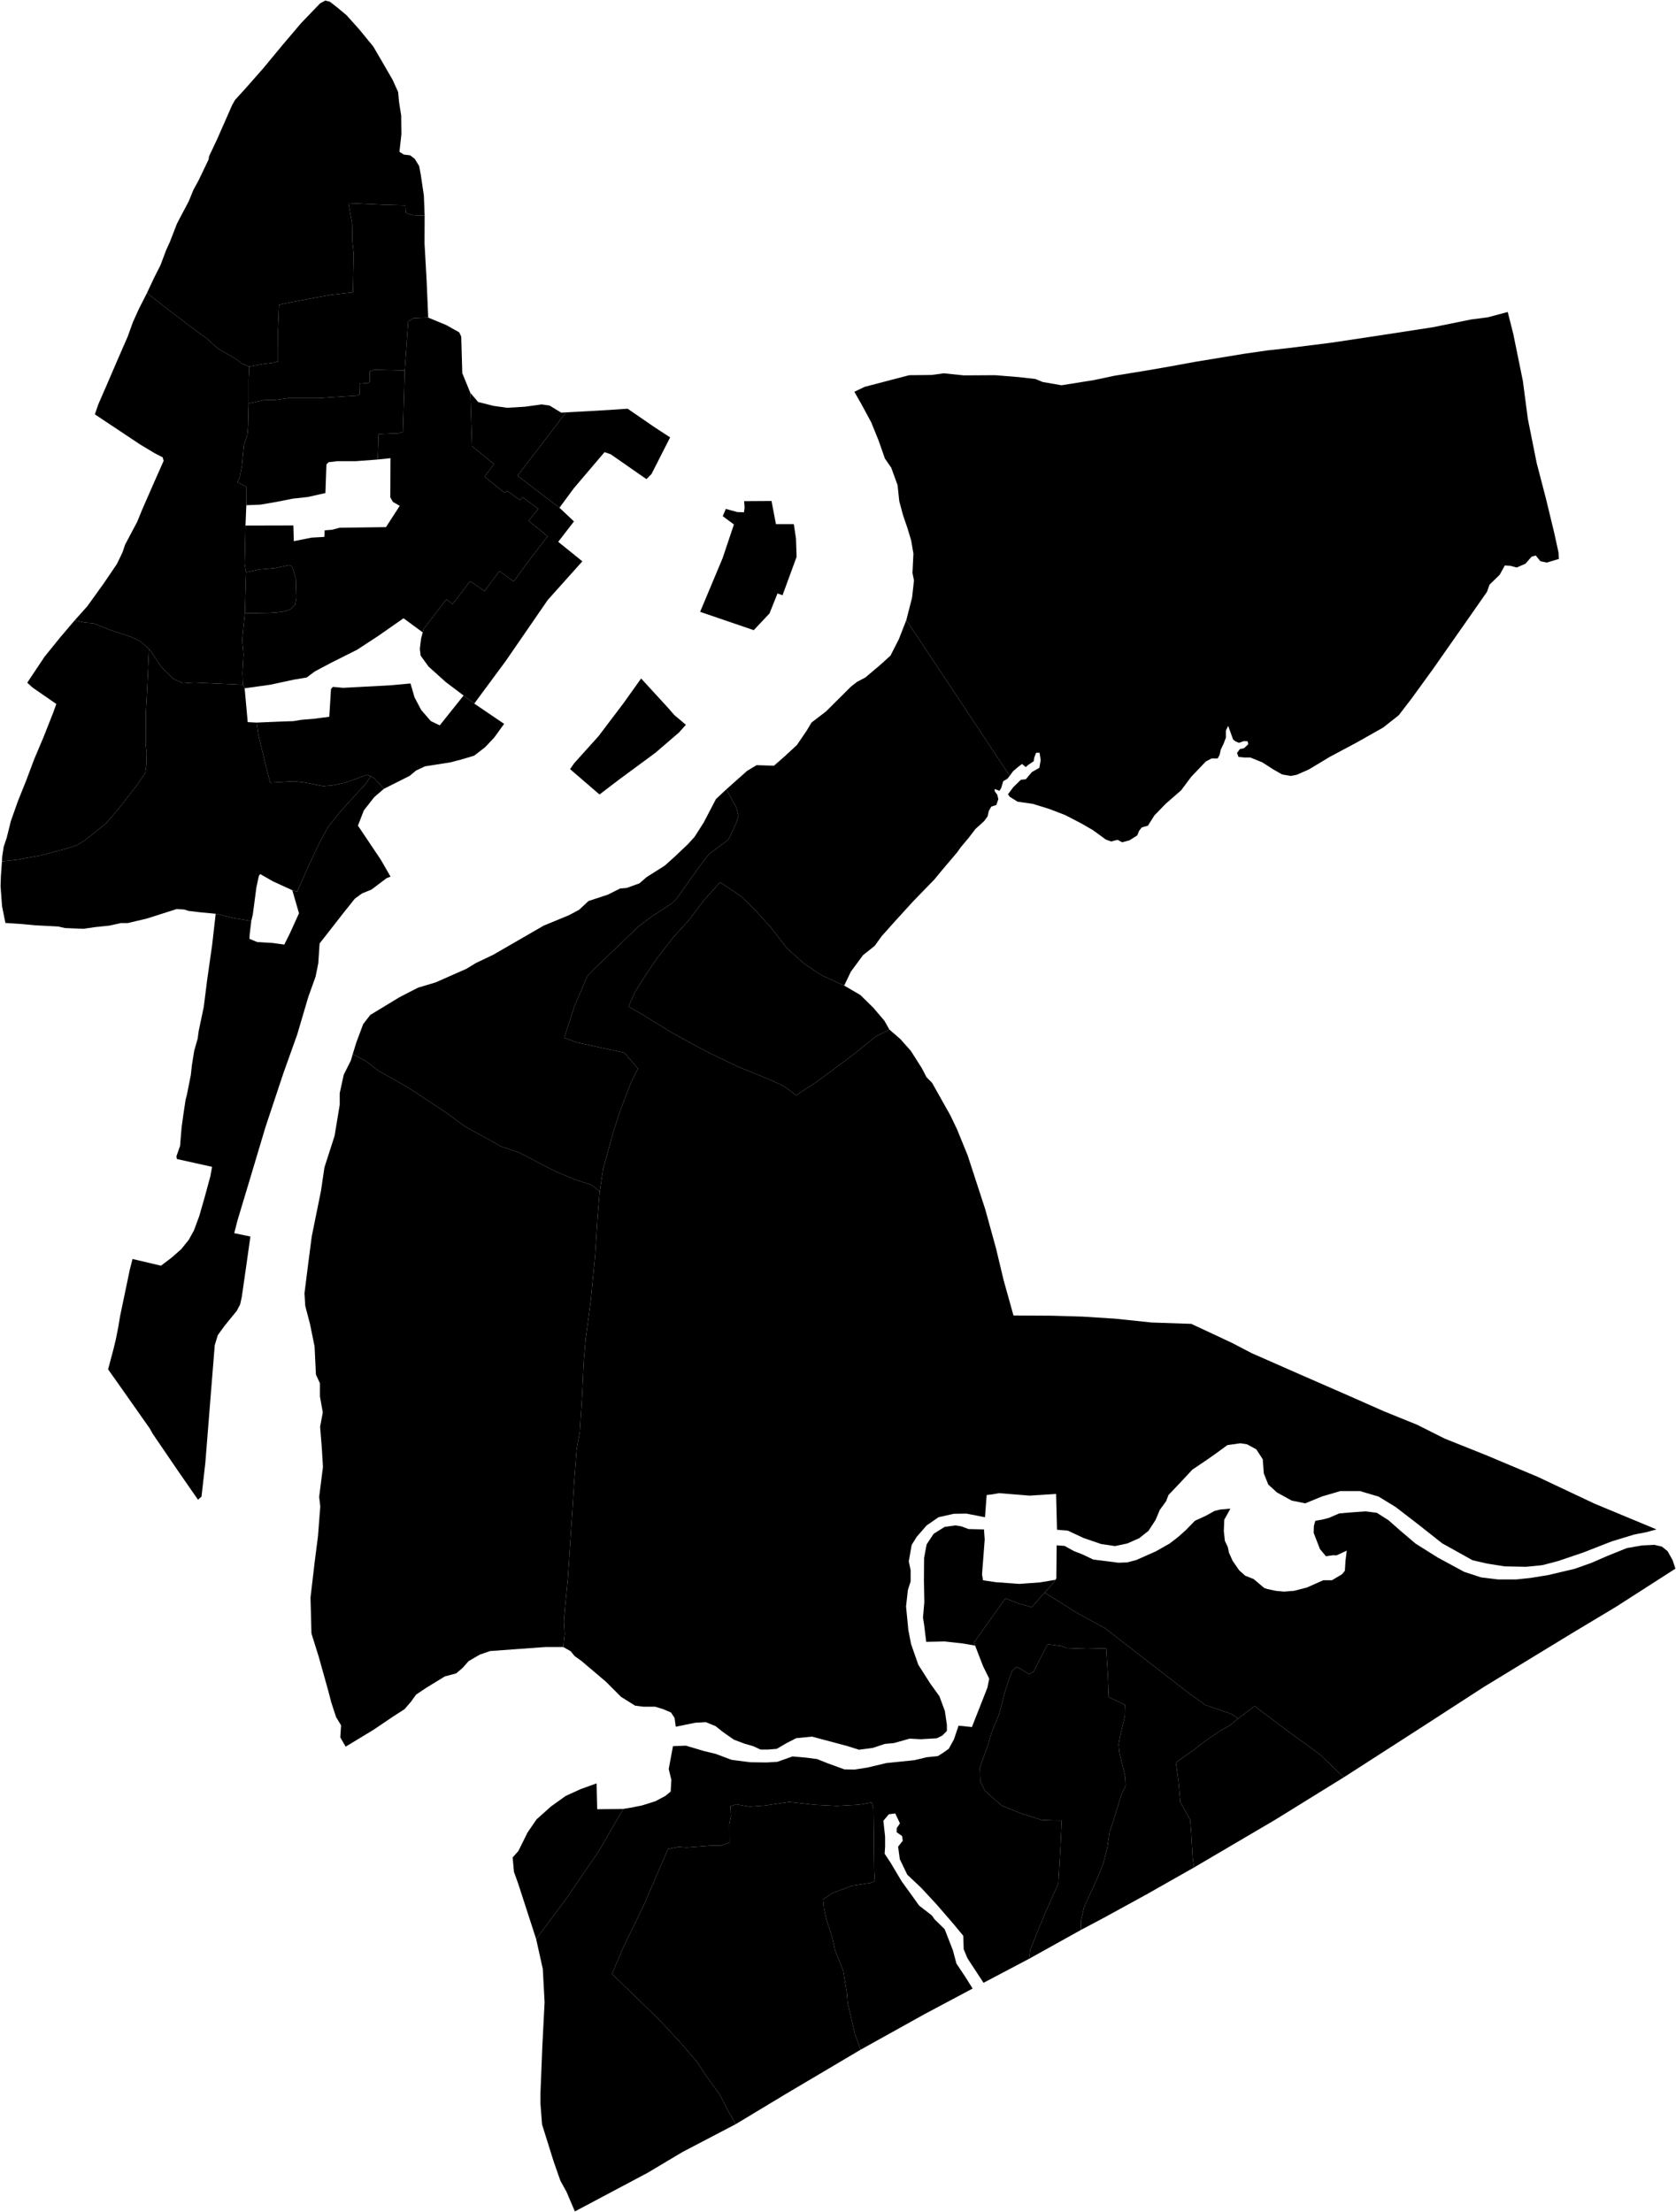<?xml version="1.0"?>
<svg xmlns="http://www.w3.org/2000/svg" version="1.2" baseProfile="tiny" width="3000" height="3959" viewBox="0 0 3000 3959" stroke-linecap="round" stroke-linejoin="round">
<g id="A">
<path d="M 760.1 386.1 740.2 385.3 726.6 381.2 725.8 367.5 688.3 366.5 623.7 363.6 630.2 399.8 630.8 432.7 633.1 453.5 631.8 523.2 593.2 527.5 525.1 540 511.4 543 499.5 545.5 497.6 593.1 497.8 629.5 497.8 647.1 488.9 649.3 470.1 651.6 446.1 656 434.4 651.6 420 641.1 390.7 624.4 370.8 606.4 333.5 578.8 293.3 548.1 263.1 524.3 275.4 498 287.3 474.5 297.2 448.1 304.4 432.2 316.5 400.9 321.4 391.3 337.7 360.6 346.3 339.6 355.3 323.2 373.4 285.4 374.2 279.7 388.4 249.7 415.7 187.7 420.6 179 440.5 157.1 470.9 122.6 505.6 80.7 538.7 41.7 572.9 6.1 582 1 590.4 3 604.1 13.7 620.7 27.6 643.1 52.7 668.1 83.2 683.9 110.2 702.9 143.1 712.6 164.6 714.4 183.4 718.1 206.7 718.5 240.2 715 271.7 722.8 276.6 734.3 278 742.5 284.5 750.3 297.2 753.1 312.1 758.7 349.8 760.1 386.1 Z" data-holc_grade="A"/>
<path d="M 438.3 1097.7 440.5 1024.3 464.3 1019.2 492.2 1016.7 517.9 1011.3 523.1 1014.3 529.4 1035 530.5 1070.2 528.3 1081.9 519.8 1090.3 510.5 1093.9 495.7 1096 480.4 1096.9 438.3 1097.7 Z" data-holc_grade="A"/>
</g>
<g id="B">
<path d="M 766.5 568.4 740 569.5 730.7 575.5 724.4 663 670.8 661.8 661.8 664.7 661.8 683.7 658.1 685.5 643.3 686.8 643.7 705.8 639 708 596.5 710.7 570.8 712.5 515.6 712.5 492.5 715.7 472.3 716.1 445.1 722.1 445.1 678.9 446.1 656 470.1 651.6 488.9 649.3 497.8 647.1 497.8 629.5 497.6 593.1 499.5 545.5 511.4 543 525.1 540 593.2 527.5 631.8 523.2 633.1 453.5 630.8 432.7 630.2 399.8 623.7 363.6 688.3 366.5 725.8 367.5 726.6 381.2 740.2 385.3 760.1 386.1 759.9 435.6 763.7 503.4 766.5 568.4 Z" data-holc_grade="B"/>
<path d="M 440.9 904.2 439.4 940.6 438 1008.8 440.5 1024.3 438.3 1097.7 433.6 1145.4 436 1170.7 434.1 1204.3 434.9 1225.5 346.6 1221.5 327.7 1222.9 309.4 1214.4 294.3 1199.4 286.9 1191.2 268.9 1163.7 266.7 1161.6 251.9 1148.1 234.4 1139.7 195.8 1127.1 167.4 1115.6 150.7 1114 133.7 1110.2 156.2 1085.1 185.2 1044.8 209.3 1009.3 219.4 988.3 223.8 975 245.7 933.6 254.5 912 275.6 863.8 292.9 824.8 291.2 818.5 277 811.2 250.5 795.3 213.3 770.5 169.8 741.6 176.1 723.3 192 686.8 210.3 644.3 228.7 602.1 237.7 577 248.4 553.3 263.1 524.3 293.3 548.1 333.5 578.8 370.8 606.4 390.7 624.4 420 641.1 434.4 651.6 446.1 656 445.1 678.9 445.1 722.1 444.2 762.5 442.8 778.5 436.6 796.9 433.1 833.1 429.4 852.9 424.9 863.1 440.7 871.1 440.9 904.2 Z" data-holc_grade="B"/>
<path d="M 841.9 703.1 844.9 798.5 884.3 830.7 867.3 853 902.9 881.9 907.8 878.4 930.8 895 935.5 889.9 963.4 910.6 946.4 932.1 980.1 959.9 944.7 1006 919.6 1040.6 893.8 1022.1 867.3 1058 841.6 1040 810.1 1081.2 798.9 1072.7 758.4 1125.4 756.7 1131.8 722.3 1106.5 676.3 1138.6 639.1 1162.9 592.8 1186.1 563.6 1201.6 549 1212.5 526.3 1216.3 483.4 1225.5 437.9 1231.8 434.9 1225.5 434.1 1204.3 436 1170.7 433.6 1145.4 438.3 1097.7 480.4 1096.9 495.7 1096 510.5 1093.9 519.8 1090.3 528.3 1081.9 530.5 1070.2 529.4 1035 523.1 1014.3 517.9 1011.3 492.2 1016.7 464.3 1019.2 440.5 1024.3 438 1008.8 439.4 940.6 525.1 940.4 525.9 968.5 557.6 962.2 580.6 960.9 581.2 949.1 594.3 948.1 608 944.5 690.9 943.4 715.5 905.3 703.2 898.2 698.6 890 698.9 820 676.2 822.4 677.8 776.9 713.1 775.5 721.3 772.8 724.4 663 730.7 575.5 740 569.5 766.5 568.4 798.8 581.8 822 594.8 825.6 602.5 827.5 667.9 841.9 703.1 Z" data-holc_grade="B"/>
<path d="M 663.7 1389 653.5 1404.3 636.6 1422.3 608.9 1452.8 586.5 1481.2 570.6 1510.9 552.2 1550.1 532 1595.7 524.8 1594 523.2 1593.2 488.7 1577.4 465.7 1564.3 463.3 1567.8 458.9 1588.3 452.6 1636.3 449.8 1648.3 418.6 1643.1 386.1 1635.4 358.1 1632.7 337.1 1630.2 330 1627.8 316.3 1626.9 262.3 1644.1 228.7 1652 216.4 1652 195.6 1656.6 169.8 1659.3 149.3 1662.3 116.2 1660.9 104.7 1658.2 62.8 1656 39.6 1653.8 9.7 1651.8 3.7 1622.1 1 1586.1 1.6 1568.1 3.5 1541.6 31 1538.6 72.5 1531 115.6 1519.6 137.4 1512.9 150.5 1504.9 180.3 1481.4 190.7 1472.6 211.3 1448.5 245.4 1404.9 260 1383.3 262 1368.6 262.6 1347.7 260.8 1332.2 261 1276.5 263.7 1227.3 266.7 1161.6 268.9 1163.7 286.9 1191.2 294.3 1199.4 309.4 1214.4 327.7 1222.9 346.6 1221.5 434.9 1225.5 437.9 1231.8 443.4 1292.4 459.3 1293.2 462.3 1314.2 473.8 1362 483.6 1400.7 526.3 1398.2 543.8 1400.2 578.6 1407 596.6 1405.4 615.8 1401.3 636.3 1394.2 656.3 1386.8 663.7 1389 Z" data-holc_grade="B"/>
<path d="M 1540.5 3668.3 1406 3747.9 1317.1 3801.5 1301.9 3775.3 1288.4 3748.8 1262.2 3712.5 1247.1 3689.3 1216.4 3653.8 1179.4 3614.2 1095.4 3532.6 1116.2 3484.1 1152.4 3409.8 1195.6 3309.4 1214.5 3305.3 1229.1 3306.4 1271 3303.2 1291.2 3302.9 1305.7 3297.7 1305.5 3265 1308.2 3250.8 1307.4 3232.8 1317.5 3229.2 1341.9 3233.3 1369 3231.4 1412.8 3224.9 1458 3230 1498 3232 1538 3229.8 1560.2 3225.9 1563.5 3236.6 1564 3275.9 1564.8 3349 1565.9 3366.5 1558.3 3369.8 1525.1 3374.9 1489.5 3388.3 1473.4 3399.5 1475 3415.9 1478.6 3432.8 1489.5 3467.2 1494.7 3490.6 1509.2 3526.4 1515.8 3566.2 1517.2 3584 1530.3 3640.5 1540.5 3668.3 Z" data-holc_grade="B"/>
<path d="M 1935 3453.9 1841.7 3505.8 1843.9 3489.7 1869.3 3427.2 1894.5 3370.9 1898.1 3307.9 1900.5 3258.2 1885.5 3258 1864.9 3257.2 1829.1 3246 1792.9 3231.3 1763 3205.1 1754.8 3188.4 1754 3163 1768.5 3123.2 1775.1 3100 1788.2 3068.6 1798.4 3029.6 1803.3 3013.8 1811.5 2990.3 1819.2 2983.5 1827.1 2986.8 1841.9 2996.3 1849.8 2992.2 1874.8 2943.4 1878.6 2943.1 1898.5 2945.7 1909.8 2949.6 1945.4 2950.8 1980.1 2950 1983.2 3000.3 1984.6 3037.4 2014 3051.3 2013.4 3071.3 2004.5 3109.2 2002.3 3122.3 2003.9 3137.6 2014.2 3180 2015 3195.4 2006.6 3213.8 1991.6 3262.7 1985.9 3279.7 1981.8 3307.7 1975.2 3334.1 1963.9 3362 1947.1 3398.8 1940.3 3413.7 1935 3437.3 1935 3453.9 Z" data-holc_grade="B"/>
<path d="M 2405.3 3180.9 2281.9 3257.2 2137.1 3342.3 2134.8 3324.1 2132.1 3278.2 2130.3 3256.9 2112.8 3225 2109.5 3188.6 2104.8 3154.4 2137.4 3131.3 2157.6 3115.7 2185.1 3096.9 2200.5 3088.7 2216.1 3075.8 2245.7 3053.3 2299.1 3093.6 2363 3140.2 2405.3 3180.9 Z" data-holc_grade="B"/>
</g>
<g id="C">
<path d="M 266.7 1161.6 263.7 1227.3 261 1276.5 260.8 1332.2 262.6 1347.7 262 1368.6 260 1383.3 245.4 1404.9 211.3 1448.5 190.7 1472.6 180.3 1481.4 150.5 1504.9 137.4 1512.9 115.6 1519.6 72.5 1531 31 1538.6 3.5 1541.6 3.9 1533.4 6.6 1515.5 12.1 1499.1 15.2 1486.6 19.3 1469.9 32.1 1433.7 46.9 1396.9 61.1 1359 77.7 1319.8 95 1276 100.8 1259.9 58.1 1230.4 48.8 1221.8 79.7 1175.4 107.8 1140.7 133.7 1110.2 150.7 1114 167.4 1115.6 195.8 1127.1 234.4 1139.7 251.9 1148.1 266.7 1161.6 Z" data-holc_grade="C"/>
<path d="M 2216.1 3075.8 2204.9 3067.7 2157.6 3051.4 2128.8 3030.9 2040.1 2962.2 1977.2 2913.5 1929.6 2887.7 1869.9 2850.3 1884.2 2834.3 1889.1 2827.4 1890.8 2825.1 1891.4 2765.7 1905.6 2766.7 1921.8 2775.7 1938.4 2782.3 1956.9 2791.1 1981.8 2794.2 2001.9 2796.8 2017.9 2796.2 2034.1 2791.9 2068.8 2776.5 2093.7 2762.4 2109.1 2750.5 2123 2738.1 2138.9 2721.7 2158.6 2712.7 2174 2704.1 2184.2 2701.6 2202.3 2700 2197.8 2708.4 2191.4 2719.8 2190.6 2740.1 2192.5 2757.7 2197.6 2768.3 2199.9 2779 2206.4 2793.5 2218.2 2810.5 2229 2820.1 2244 2826 2262.9 2842 2268.9 2844 2283.5 2847.1 2298.1 2848.5 2316.3 2847.1 2339.5 2841.1 2368.5 2828.2 2384.1 2828.2 2402.2 2817.4 2407.3 2811.2 2408.3 2794.2 2410.6 2775.2 2392.5 2783.6 2385.9 2783.4 2373.4 2785.2 2362.7 2772.4 2351.4 2743.3 2351.8 2731 2354.4 2721.8 2367.7 2719.4 2378.8 2716.5 2397.1 2708.6 2418.7 2706.7 2444.4 2704.9 2464.4 2707.4 2485.3 2720.7 2506.2 2739.1 2533.7 2762.5 2573.8 2787.7 2620.8 2813.1 2650.9 2823 2681.4 2826.7 2714.2 2826.7 2739.9 2824 2771.7 2818.8 2819 2807.6 2848.7 2797 2877.1 2784.7 2911.7 2770.7 2939.1 2765.9 2961.3 2764.8 2974.7 2767.9 2984.9 2776.1 2993.9 2792.1 2999 2807.4 2892.6 2875.7 2811.8 2924.2 2656.1 3019.1 2542.7 3092.5 2473.7 3136.9 2405.3 3180.9 2363 3140.2 2299.1 3093.6 2245.7 3053.3 2216.1 3075.8 Z" data-holc_grade="C"/>
<path d="M 724.4 663 721.3 772.8 713.1 775.5 677.8 776.9 676.2 822.4 636.5 825.4 603.6 825.4 588.2 827.2 584.3 831.1 582.5 882.4 550.9 889.5 524.2 892.4 496.7 897.9 465.9 903.2 440.9 904.2 440.7 871.1 424.9 863.1 429.4 852.9 433.1 833.1 436.6 796.9 442.8 778.5 444.2 762.5 445.1 722.1 472.3 716.1 492.5 715.7 515.6 712.5 570.8 712.5 596.5 710.7 639 708 643.7 705.8 643.3 686.8 658.1 685.5 661.8 683.7 661.8 664.7 670.8 661.8 724.4 663 Z" data-holc_grade="C"/>
<path d="M 848.9 1259.2 829.8 1244.8 797.7 1220.5 767.1 1193 752.9 1173.3 751.5 1161.3 753.7 1142.8 756.7 1131.8 758.4 1125.4 798.9 1072.7 810.1 1081.2 841.6 1040 867.3 1058 893.8 1022.1 919.6 1040.6 944.7 1006 980.1 959.9 946.4 932.1 963.4 910.6 935.5 889.9 930.8 895 907.8 878.4 902.9 881.9 867.3 853 884.3 830.7 844.9 798.5 841.9 703.1 855.9 719.5 883 726.3 907.6 729.8 939.6 727.9 969.7 723.8 983.7 725.8 1004.7 738.6 1013.2 738 926.4 851.4 1001.4 908.7 1027.4 933.2 999.2 969.7 1042.4 1004.6 980.6 1073.6 965 1096.2 905.3 1182.9 848.9 1259.2 Z" data-holc_grade="C"/>
<path d="M 829.8 1244.8 848.9 1259.2 902.4 1295.5 884.3 1320.4 868.2 1337.4 848.7 1352.4 827.1 1358.9 806.6 1364.3 782.6 1368.1 760.7 1371.5 744.7 1379 733.4 1388.5 687.2 1411.7 669.7 1392.6 663.7 1389 656.3 1386.8 636.3 1394.2 615.8 1401.3 596.6 1405.4 578.6 1407 543.8 1400.2 526.3 1398.2 483.6 1400.7 473.8 1362 462.3 1314.2 459.3 1293.2 504.2 1291.3 525.1 1290.6 539.8 1288.2 561 1286.5 589.4 1282.8 592.5 1233 595.9 1229.3 614.4 1231 697.2 1226.6 734.8 1223.2 742 1248.1 753.9 1270.6 771 1290.4 787.1 1298.2 829.8 1244.8 Z" data-holc_grade="C"/>
<path d="M 449.8 1648.3 446.9 1672.5 446.5 1680.2 460.4 1686 487.9 1687.6 508.9 1690.5 519.1 1670 535.2 1634.5 523.2 1593.2 524.8 1594 532 1595.7 552.2 1550.1 570.6 1510.9 586.5 1481.2 608.9 1452.8 636.6 1422.3 653.5 1404.3 663.7 1389 669.7 1392.6 687.2 1411.7 669.9 1426.6 651.3 1450.3 640.7 1477.6 681.6 1538.6 699.1 1568.9 691.9 1571.7 664.9 1592.1 648.1 1598.9 635.1 1608.4 615.2 1633.3 572.1 1688.5 569.7 1724 564.9 1747.8 551.9 1784 532 1851.5 507.4 1920.3 475.2 2017.1 445 2118.1 425 2184.5 419.3 2207 448.2 2213 440 2271 432.8 2321.1 429.8 2334.6 423.8 2346 402.2 2372.5 389.9 2389.4 384.4 2407.4 378.3 2483.2 367.6 2617.4 360.7 2678.5 354.4 2684 318.8 2632.7 273.4 2566.1 267.9 2556.3 219.5 2487.5 193.5 2450.7 202.8 2415.8 207.5 2396.4 211.9 2374 214.9 2355.8 232.5 2271.5 237.2 2253.2 288.1 2265.2 307.2 2250.8 324.5 2235.5 337.9 2218.9 347.2 2202 356.6 2176.6 366.4 2142.5 376.6 2104.9 379.6 2088.3 316.6 2074.3 315.8 2069.4 322.4 2050.6 323.2 2040 325.1 2017.3 328.7 1991.4 332.3 1967.7 334.5 1959.5 341.6 1923.8 343.5 1906.3 347.7 1880.2 353.7 1859.4 355.9 1843.9 364.7 1802.2 370.7 1754.5 379.8 1690.6 386.1 1635.4 418.6 1643.1 449.8 1648.3 Z" data-holc_grade="C"/>
<path d="M 1073.5 2132.1 1058.1 2120.5 1027.3 2110.3 993.4 2096 928.7 2062.5 897.6 2052 869.2 2036.3 832.9 2016.5 797 1990.2 730.3 1946.2 676.6 1915.9 654.7 1898.8 631.4 1886.5 637.6 1866.3 650 1833 662.8 1816.4 715.4 1784.5 748.3 1767.6 779.5 1758.3 835 1733.8 851.5 1723.7 882.9 1708.7 925.4 1684.2 973 1656.7 1018.4 1637.9 1036.5 1628.3 1053.5 1612.5 1087.7 1601.3 1109.9 1590.2 1121.9 1589.1 1144.6 1580.9 1157.5 1569.7 1189.8 1549.3 1206.5 1534.3 1231.1 1511.1 1243.4 1497.5 1259.6 1472.1 1281.5 1430.1 1300.1 1412.7 1318.4 1445.9 1321.7 1460.1 1317.6 1473.5 1303.9 1502.6 1269.4 1528.3 1255.5 1546 1211.1 1608.4 1202.1 1617.2 1166.2 1640.6 1143.2 1657.8 1113.1 1686.7 1062.5 1735.2 1051.5 1746.7 1028.5 1800.1 1009.9 1857.4 1032.6 1865.6 1117.5 1884.1 1142 1912.5 1130.1 1935.7 1110.5 1986.5 1096.8 2029.1 1091.4 2049.2 1079.7 2091.2 1073.5 2132.1 Z" data-holc_grade="C"/>
<path d="M 1807.4 1388.5 1622.3 1109.7 1632.6 1069.5 1636 1038.8 1633.3 1025.5 1635 990.8 1630.9 966.9 1624.4 945.5 1616.2 921.3 1609.7 897.1 1606.6 868.1 1595.3 837.1 1584 820.7 1572.4 787.7 1559.4 755.7 1543 725.3 1529.3 701.1 1547.8 692.3 1627.4 671.5 1667.5 671.1 1689.3 668.1 1724.9 671.8 1781.7 671.5 1823.4 674.9 1853.5 678.3 1866.5 683.7 1900 689.5 1957.8 680.3 1994.7 672.5 2055.3 662.6 2094.9 655.7 2137.3 647.9 2226.6 633.2 2269 627.1 2305.9 623 2382.5 613.4 2475.5 599.4 2564.5 585.7 2633.5 571.7 2662.6 568 2698.8 558.4 2708.8 597.9 2725.9 681.8 2734.8 749.6 2750.6 828.6 2767.1 892 2782.1 954 2789.7 988.7 2790.4 1000.3 2768.8 1006.8 2757.2 1004.4 2749 994.2 2741.5 996.3 2730.5 1008.9 2714.8 1015.7 2703.2 1012.6 2693.6 1012 2684.4 1028.7 2666.2 1046.4 2661.8 1059 2630.4 1104 2565.7 1196.4 2527.1 1249.6 2503.9 1279.9 2475.8 1302.1 2426.9 1329.7 2380.7 1354.3 2342.8 1377.1 2320.9 1386.7 2310.3 1388.7 2294.9 1386 2278.8 1376.8 2259.7 1364.5 2238.1 1355.7 2227.2 1355.7 2216.9 1354.6 2214.2 1347.5 2219.3 1340.7 2226.8 1339 2234.3 1332.1 2233.3 1326.7 2226.5 1326.4 2217.6 1329.4 2211.8 1327 2207.3 1323.6 2198.4 1299.1 2194.3 1307.6 2194.3 1320.2 2190.2 1331.1 2185.1 1341.7 2183 1351.2 2179.6 1357.4 2168.7 1357.4 2158.4 1362.8 2145.4 1376.5 2132.4 1390.1 2114.3 1414.3 2086.6 1438.5 2066.4 1459.3 2054.8 1477.7 2043.8 1480.8 2039 1486.9 2035.6 1495.1 2021.6 1504 2008.6 1507.4 2000.4 1503 1989.1 1506 1979.5 1502.6 1956.6 1485.9 1936.1 1474 1906.6 1458.7 1878.2 1447.8 1848.5 1438.6 1821.5 1434.8 1807.4 1426 1804.3 1421.5 1813.9 1408.6 1827.3 1395.6 1836.2 1394.6 1847.1 1381.7 1860.4 1374.2 1862.8 1360.2 1860.8 1347.2 1854.6 1347.2 1851.2 1356.1 1850.5 1362.2 1839.9 1369.4 1836.2 1372.8 1829.3 1367.3 1822.5 1372.5 1813.6 1380 1807.4 1388.5 Z" data-holc_grade="C"/>
<path d="M 1807.4 1388.5 1803 1393.9 1795.8 1398 1792 1410.6 1788.9 1415.4 1780.7 1412 1780.3 1415.8 1785.1 1422.3 1787 1430.3 1783.4 1440.7 1774.3 1443.6 1769.9 1451.4 1767.8 1461 1761.6 1469.5 1745.9 1483.7 1734.3 1499 1720.4 1515.5 1712.9 1525.9 1698.3 1543.1 1687.6 1555.7 1672.4 1574.1 1634.6 1613 1601.8 1649 1578.4 1675.2 1565.7 1692.8 1544.7 1709.5 1523 1739 1511.1 1763.9 1468.4 1744.3 1438.4 1723.9 1408.8 1697.3 1379.7 1659.6 1351.4 1628.5 1326.3 1604 1289 1579 1261 1610.1 1231.9 1648.2 1206.8 1675.6 1177.7 1712.8 1155.9 1744.7 1136.2 1776.2 1125.1 1801.5 1154.3 1818.3 1202.7 1848.2 1261 1880.1 1319.3 1908.3 1377.6 1932.1 1404.7 1944.8 1424.8 1960.3 1461.8 1936.2 1524.2 1889.9 1566.9 1855.6 1591.9 1842.5 1611.7 1859.7 1630.5 1880.9 1650.2 1912 1658.5 1928 1668.3 1937.8 1701.2 1996.3 1713.1 2021.2 1732 2067.5 1763.6 2164.4 1782.9 2234.4 1796.5 2291.3 1814.1 2354.3 1882.7 2354.7 1937.3 2356.3 1995.7 2360 2061.4 2366.9 2132.4 2369.3 2205.1 2403.3 2240.4 2421.7 2326.7 2459.7 2414.6 2498.1 2477 2525.7 2536.7 2549.9 2586 2574.7 2659.1 2603.9 2752.7 2643.2 2854.2 2691.1 2965.1 2737.2 2946.6 2742.2 2925.3 2746.3 2885 2758.6 2833.7 2778.6 2788.9 2793.8 2760.6 2801.2 2731.4 2804.1 2693.2 2803.3 2662 2798.4 2635.7 2792.3 2581.5 2762.1 2539.1 2728.6 2498 2697 2467.6 2678.4 2434.4 2668.6 2399.1 2668.6 2366.3 2678.2 2336.4 2690.5 2312.1 2685.6 2285.8 2671.1 2270.2 2656.9 2262.2 2637 2260.3 2611.7 2248.8 2593.9 2232.3 2584.9 2220.3 2583 2197 2586.3 2178.7 2599.7 2160.1 2612.8 2134.3 2630.2 2112.4 2653.7 2091.6 2675.5 2087.3 2686.7 2076 2702.3 2068.4 2720.3 2055.8 2739.7 2039.3 2752.8 2018 2762.3 1995.8 2767 1971.2 2763.4 1939.4 2752.5 1911.5 2739.4 1892 2737.8 1890.4 2673.7 1843 2676.7 1788.2 2672.3 1775.9 2674.5 1766.1 2675.6 1763.1 2715.4 1729.9 2708.9 1707.2 2709.2 1679.8 2715.4 1658.5 2730.2 1640.9 2750.4 1631.9 2764.8 1626.7 2794.3 1630 2810.1 1630 2830.3 1625.1 2845.6 1621.8 2875 1625.9 2917.1 1630.8 2942.4 1643.7 2979.3 1665 3012.8 1681.5 3035.7 1691.3 3062.2 1694.9 3087 1694.9 3097.9 1686.7 3106.1 1676.8 3111 1648.1 3112.7 1628.4 3111.6 1600.4 3119.5 1583.7 3121.1 1562.4 3128.2 1537.7 3131.5 1516.1 3124.7 1453.4 3108 1425.2 3110.8 1407.6 3119.8 1390.4 3129.9 1374.5 3131.2 1361.3 3131.2 1348.5 3125.2 1332.6 3120.6 1313.7 3113.5 1294.2 3099.9 1280.8 3089.2 1263.3 3082.1 1244.4 3083.2 1209.6 3090.3 1207.4 3074.5 1201.1 3064.9 1188 3059.2 1172.9 3054.5 1151.8 3054.5 1136.8 3052.6 1111.6 3036.8 1085 3010.1 1040.9 2972.7 1028.4 2963.7 1021.5 2955.2 1008.3 2947.7 1010.7 2923.9 1009.3 2902 1011.4 2876.5 1016.5 2824.3 1021.7 2745.2 1024.8 2700.2 1027.8 2651.4 1032.3 2593.4 1037.8 2563.1 1041.9 2499 1045 2434.9 1048.4 2395.3 1057.3 2329.5 1065.2 2248 1069.7 2177.5 1073.5 2132.1 1079.7 2091.2 1091.4 2049.2 1096.8 2029.1 1110.5 1986.5 1130.1 1935.7 1142 1912.5 1117.5 1884.1 1032.6 1865.6 1009.9 1857.4 1028.5 1800.1 1051.5 1746.7 1062.5 1735.2 1113.1 1686.7 1143.2 1657.8 1166.2 1640.6 1202.1 1617.2 1211.1 1608.4 1255.5 1546 1269.4 1528.3 1303.9 1502.6 1317.6 1473.5 1321.7 1460.1 1318.4 1445.9 1300.1 1412.7 1337.2 1379.7 1354.2 1369.4 1385.4 1370.4 1404 1354.1 1426.4 1333.4 1443.9 1307.7 1452.7 1293 1478.4 1273.4 1523.3 1228.7 1534.4 1220.1 1548.8 1212.6 1575.5 1190.1 1593.9 1173.4 1609 1143.8 1622.3 1109.7 1807.4 1388.5 Z" data-holc_grade="C"/>
<path d="M 2216.1 3075.8 2200.5 3088.7 2185.1 3096.9 2157.6 3115.7 2137.4 3131.3 2104.8 3154.4 2109.5 3188.6 2112.8 3225 2130.3 3256.9 2132.1 3278.2 2134.8 3324.1 2137.1 3342.3 2050.8 3391.2 1975.6 3432.4 1935 3453.9 1935 3437.3 1940.3 3413.7 1947.1 3398.8 1963.9 3362 1975.2 3334.1 1981.8 3307.7 1985.9 3279.7 1991.6 3262.7 2006.6 3213.8 2015 3195.4 2014.2 3180 2003.9 3137.6 2002.3 3122.3 2004.5 3109.2 2013.4 3071.3 2014 3051.3 1984.6 3037.4 1983.2 3000.3 1980.1 2950 1945.4 2950.8 1909.8 2949.6 1898.5 2945.7 1878.6 2943.1 1874.8 2943.4 1849.8 2992.2 1841.9 2996.3 1827.1 2986.8 1819.2 2983.5 1811.5 2990.3 1803.3 3013.8 1798.4 3029.6 1788.2 3068.6 1775.1 3100 1768.5 3123.2 1754 3163 1754.8 3188.4 1763 3205.1 1792.9 3231.3 1829.1 3246 1864.9 3257.2 1885.5 3258 1900.5 3258.2 1898.1 3307.9 1894.5 3370.9 1869.3 3427.2 1843.9 3489.7 1841.7 3505.8 1760.5 3548.6 1731.6 3504.5 1725 3488.6 1724.2 3464.4 1707.3 3444 1676.9 3408.8 1648.7 3378.4 1624 3355.1 1610.6 3327.3 1607.6 3304.9 1615.9 3294.5 1614.7 3285.9 1605 3279.2 1605.1 3271.9 1610.9 3263.3 1602.5 3245.5 1591 3247 1581.2 3258.6 1584.3 3287 1584.3 3304.9 1583.5 3317.6 1594.2 3333.8 1614 3367.1 1632.4 3392.5 1645.1 3410.3 1668 3428.1 1672.8 3434.9 1690.9 3452.6 1705.6 3490.3 1712 3514.2 1727.6 3537.6 1741 3558.9 1655.8 3604.2 1540.5 3668.3 1530.3 3640.5 1517.2 3584 1515.8 3566.2 1509.2 3526.4 1494.7 3490.6 1489.5 3467.2 1478.6 3432.8 1475 3415.9 1473.4 3399.5 1489.5 3388.3 1525.1 3374.9 1558.3 3369.8 1565.9 3366.5 1564.8 3349 1564 3275.9 1563.5 3236.6 1560.2 3225.9 1538 3229.8 1498 3232 1458 3230 1412.8 3224.9 1369 3231.4 1341.9 3233.3 1317.5 3229.2 1307.4 3232.8 1308.2 3250.8 1305.5 3265 1305.7 3297.7 1291.2 3302.9 1271 3303.2 1229.1 3306.4 1214.5 3305.3 1195.6 3309.4 1152.4 3409.8 1116.2 3484.1 1095.4 3532.6 1179.4 3614.2 1216.4 3653.8 1247.1 3689.3 1262.2 3712.5 1288.4 3748.8 1301.9 3775.3 1317.1 3801.5 1221.7 3851.4 1159.3 3888.6 1029 3957.8 1014.2 3923 1003.1 3902.9 990.8 3867.7 970.3 3802.2 967.4 3765 967.4 3746.1 970.7 3663.9 974.8 3583.2 971.6 3523.9 959.7 3470.3 1014.8 3396.3 1072.4 3312.1 1115.5 3237.4 1128.8 3235.2 1148.9 3231.3 1173 3223.7 1190.8 3214.3 1200.5 3206.3 1201.7 3185.4 1197 3166 1204.6 3125.1 1227.6 3124.2 1260.3 3133.9 1280.8 3138.8 1309.6 3149.6 1343.2 3153.9 1372.4 3154.3 1391.5 3153.1 1418.6 3143.5 1441.8 3145.5 1462.6 3148.2 1481.1 3155.6 1511.3 3166.6 1529.5 3167 1553.2 3163.3 1586.2 3155.4 1636.6 3150.2 1658.9 3144.9 1678.7 3142.9 1688.9 3136.5 1698.4 3129.6 1707.6 3112.8 1715.8 3088.4 1739.7 3090.9 1767.4 3020.5 1770.7 3004.3 1759.8 2982.2 1745.4 2945.1 1743.3 2939.7 1799.6 2860.7 1825.3 2870.3 1846.6 2876.4 1869.9 2850.3 1929.6 2887.7 1977.2 2913.5 2040.1 2962.2 2128.8 3030.9 2157.6 3051.4 2204.9 3067.7 2216.1 3075.8 Z" data-holc_grade="C"/>
</g>
<g id="D">
<path d="M 1013.2 738 1072.3 734.8 1123.5 731.5 1171.9 764.8 1199.5 782.8 1166.1 848.5 1157.1 857.5 1093.1 813 1082.1 809.2 1027.4 873.5 1001.4 908.7 926.4 851.4 1013.2 738 Z" data-holc_grade="D"/>
<path d="M 1147.6 1214.3 1194.6 1265.5 1206.9 1279.6 1227.7 1297.2 1215.2 1311.1 1173.1 1347.3 1108.8 1394.7 1073.1 1421.9 1020.4 1376.5 1027.8 1365.9 1071.3 1317.6 1116.2 1258.3 1147.6 1214.3 Z" data-holc_grade="D"/>
<path d="M 1332 896.9 1381 896.6 1388.9 938 1420.9 938 1424.8 963.9 1425.9 996.6 1400.7 1065.3 1391.7 1062.1 1377.4 1097.8 1349.2 1127.8 1253.2 1095 1293.4 999.1 1313.7 938.6 1293.7 923.8 1299.2 910.8 1320 916.5 1331.7 916.8 1332.8 908.9 1332 896.9 Z" data-holc_grade="D"/>
<path d="M 631.4 1886.5 654.7 1898.8 676.6 1915.9 730.3 1946.2 797 1990.2 832.9 2016.5 869.2 2036.3 897.6 2052 928.7 2062.5 993.4 2096 1027.3 2110.3 1058.1 2120.5 1073.5 2132.1 1069.7 2177.5 1065.2 2248 1057.3 2329.5 1048.4 2395.3 1045 2434.9 1041.9 2499 1037.8 2563.1 1032.3 2593.4 1027.8 2651.4 1024.8 2700.2 1021.7 2745.2 1016.5 2824.3 1011.4 2876.5 1009.3 2902 1010.7 2923.9 1008.3 2947.7 976.1 2947.7 928.9 2951.1 877.2 2954.9 858.7 2961.3 838.8 2972.9 827.9 2985.2 816.6 2994.8 796.4 3000.2 763.5 3020.3 744.7 3032.9 735.4 3045.9 724.1 3058.9 703.6 3072.1 668.7 3095.7 618.7 3126 609.1 3109.3 610.5 3087.8 601.6 3073.1 593 3046.9 587.6 3026.1 570.5 2965 557.5 2923.4 555.8 2859.3 563.3 2795.2 569.2 2749.1 573.3 2695.9 571.3 2678.9 578.1 2625.4 576.1 2592.3 573 2553.4 577.8 2527.8 572.7 2499.2 572.7 2475.7 565.5 2460 563.1 2409.8 554.9 2369.6 546.4 2337.2 545 2314.7 551.9 2259.8 558.1 2212.4 574.5 2131.6 580.7 2089.4 598.9 2032.8 608.1 1977.2 608.1 1956.4 615.3 1923.3 628 1898.1 631.4 1886.5 Z" data-holc_grade="D"/>
<path d="M 1511.1 1763.9 1539.8 1780.6 1563.2 1803.5 1583.1 1826.9 1591.9 1842.5 1566.9 1855.6 1524.2 1889.9 1461.8 1936.2 1424.8 1960.3 1404.7 1944.8 1377.6 1932.1 1319.3 1908.3 1261 1880.1 1202.7 1848.2 1154.3 1818.3 1125.1 1801.5 1136.2 1776.2 1155.9 1744.7 1177.7 1712.8 1206.8 1675.6 1231.9 1648.2 1261 1610.1 1289 1579 1326.3 1604 1351.4 1628.5 1379.7 1659.6 1408.8 1697.3 1438.4 1723.9 1468.4 1744.3 1511.1 1763.9 Z" data-holc_grade="D"/>
<path d="M 1115.5 3237.4 1072.4 3312.1 1014.8 3396.3 959.7 3470.3 927.5 3371 920 3350.2 917.6 3324.3 927.9 3312.7 944.3 3279.6 960.4 3256.1 986.4 3232.9 1012.5 3214.2 1039.5 3201.9 1067.9 3191.7 1069 3238 1115.5 3237.4 Z" data-holc_grade="D"/>
<path d="M 1889.1 2827.4 1884.2 2834.3 1869.9 2850.3 1846.6 2876.4 1825.3 2870.3 1799.6 2860.7 1743.3 2939.7 1745.4 2945.1 1721.9 2941.1 1690.8 2937.7 1657.9 2938.4 1654.1 2907.4 1652.1 2895.1 1654.5 2867.5 1653.8 2828.6 1654.1 2788.3 1658.6 2764.1 1671.2 2745 1690.8 2732.7 1709.9 2730 1720.9 2731.7 1733.5 2736.5 1761.3 2737.2 1762.6 2755.2 1757.8 2818 1759.6 2828.2 1782.2 2831.6 1824.6 2834.7 1861.6 2832 1889.1 2827.4 Z" data-holc_grade="D"/>
</g>
</svg>